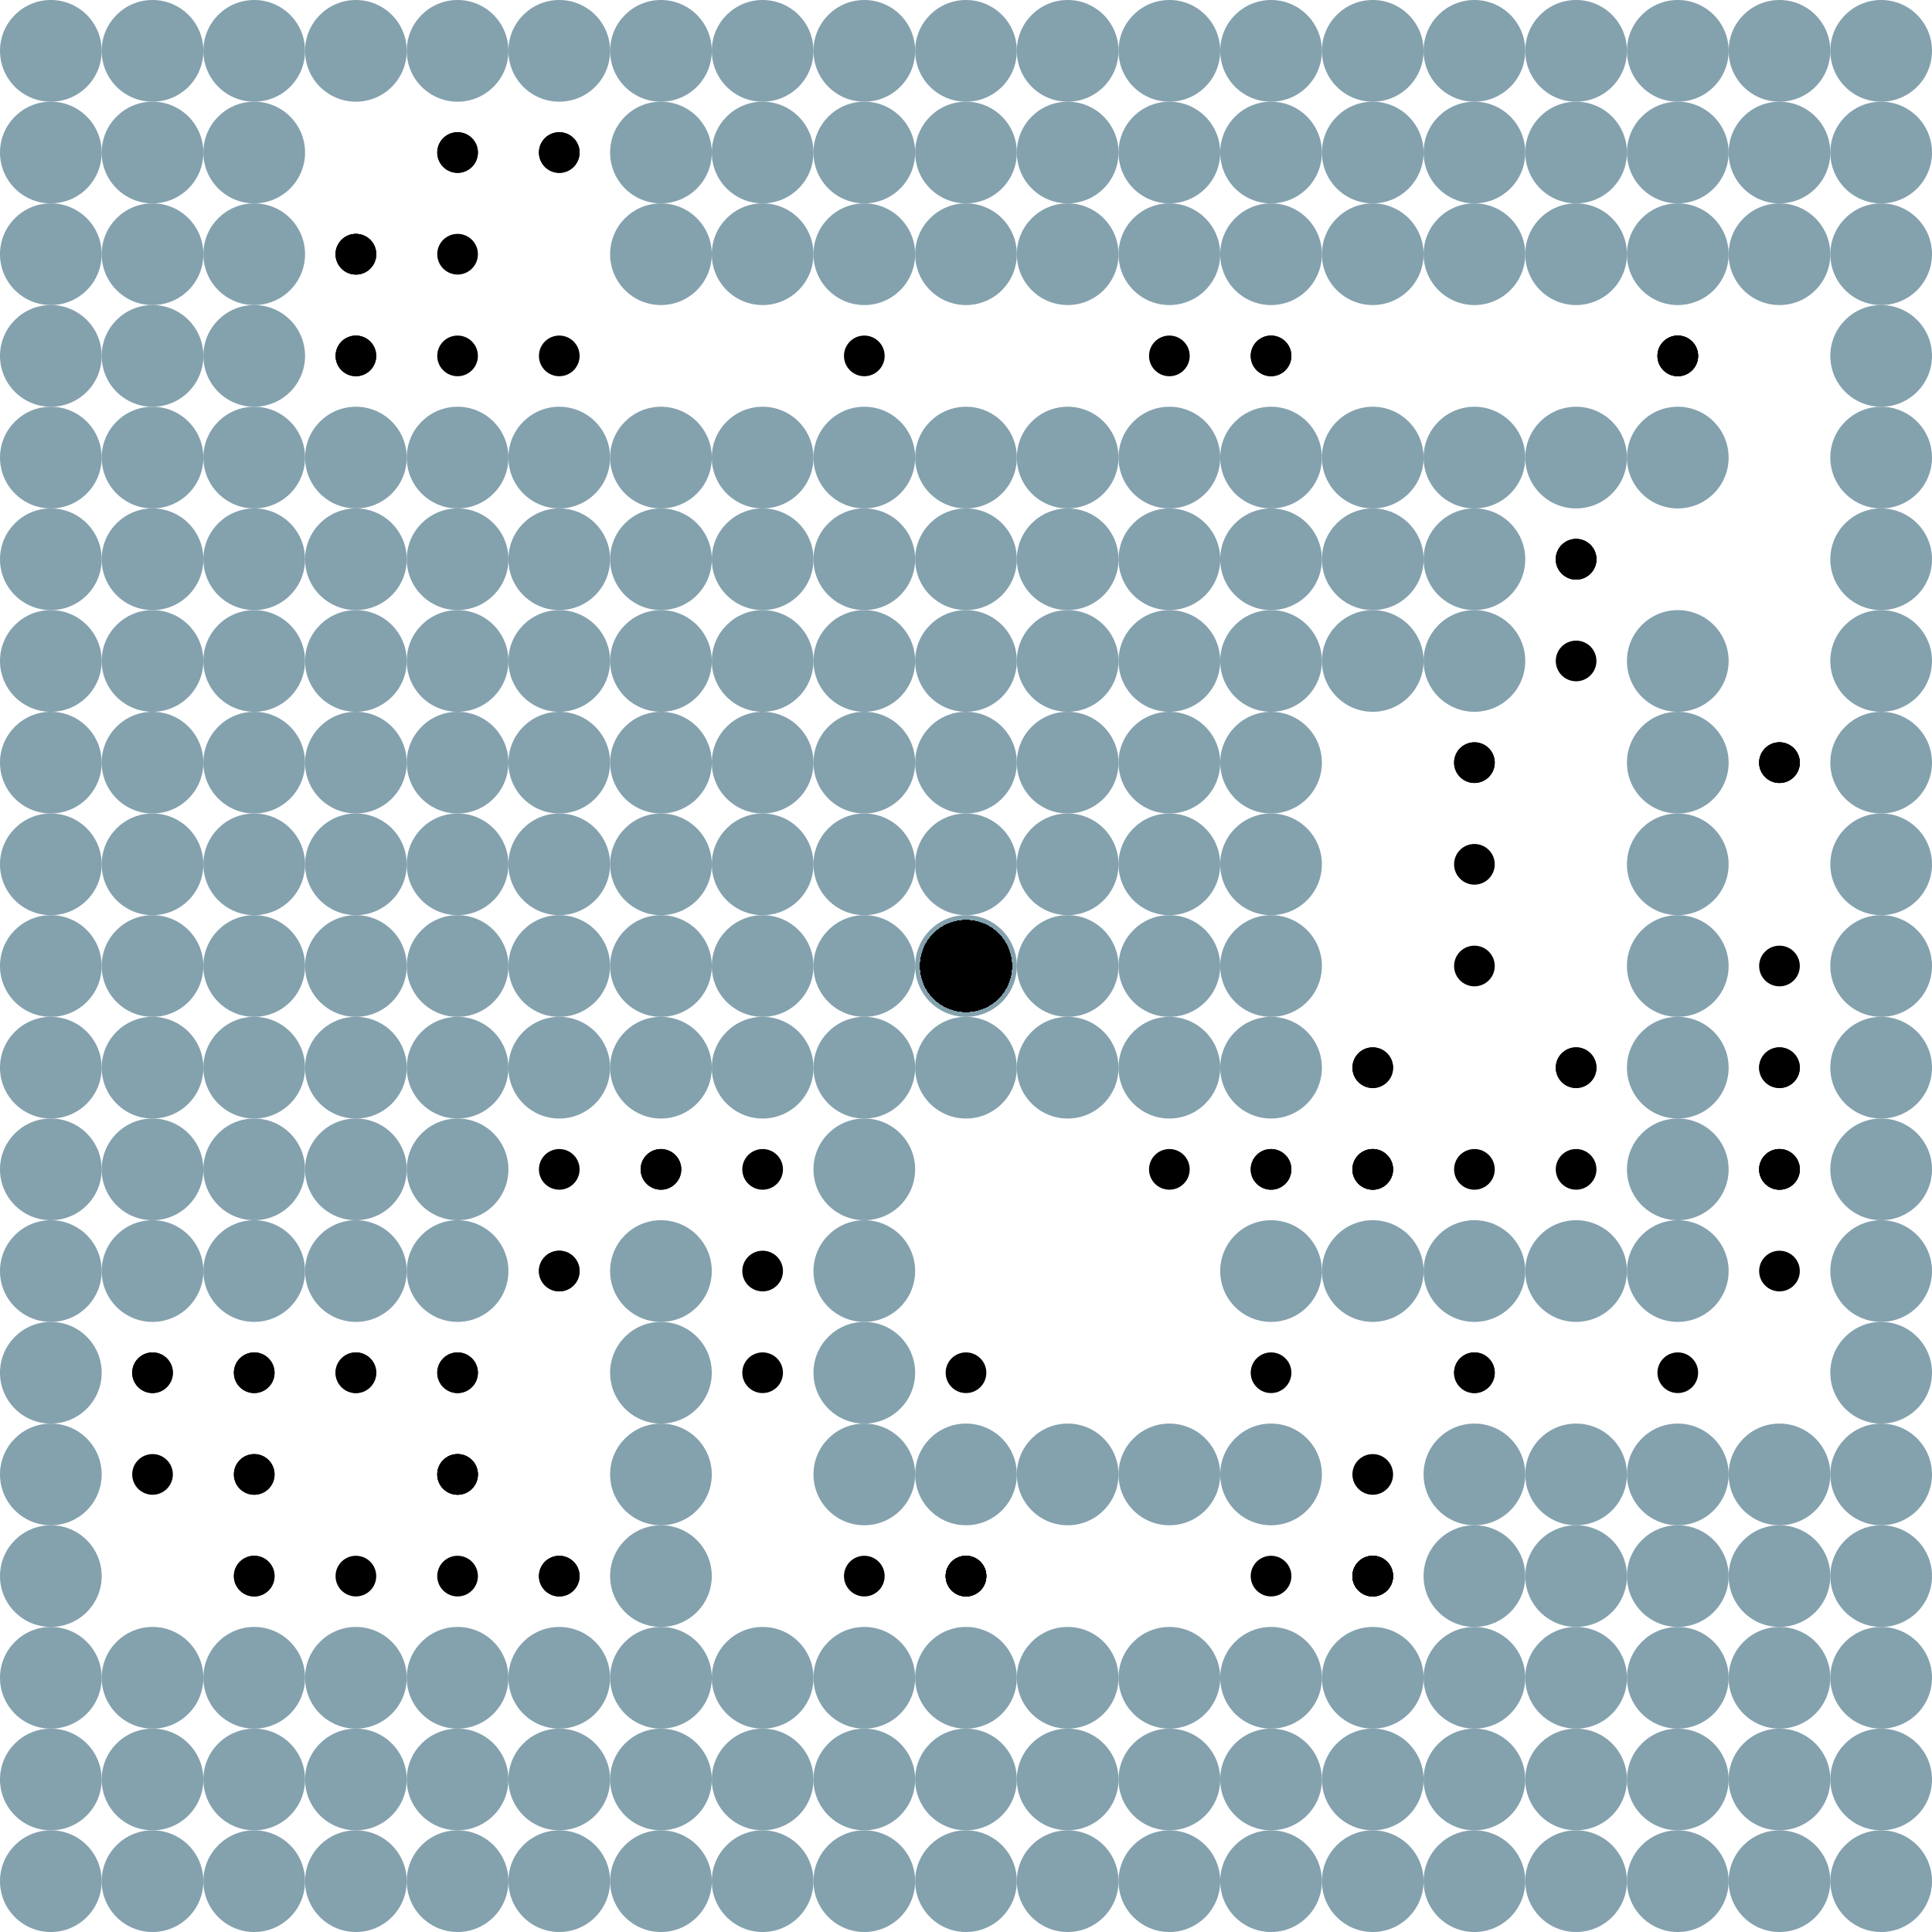 <?xml version="1.0" encoding="UTF-8"?>
<svg xmlns="http://www.w3.org/2000/svg" xmlns:xlink="http://www.w3.org/1999/xlink"
	width="512" height="512" viewBox="-0.95 -0.95 1.9 1.9">


<defs>
<style>
	.landmark {fill: #84A1AE; r: 0.05;}
	.agent {r: 0.045;}
	.goal {stroke: black; stroke-width: 0.004; r: 0.018;}
</style>
</defs>


<circle class="landmark" cx="-0.900" cy="-0.900">  </circle>
<circle class="landmark" cx="-0.800" cy="-0.900">  </circle>
<circle class="landmark" cx="-0.700" cy="-0.900">  </circle>
<circle class="landmark" cx="-0.600" cy="-0.900">  </circle>
<circle class="landmark" cx="-0.500" cy="-0.900">  </circle>
<circle class="landmark" cx="-0.400" cy="-0.900">  </circle>
<circle class="landmark" cx="-0.300" cy="-0.900">  </circle>
<circle class="landmark" cx="-0.200" cy="-0.900">  </circle>
<circle class="landmark" cx="-0.100" cy="-0.900">  </circle>
<circle class="landmark" cx="0.000" cy="-0.900">  </circle>
<circle class="landmark" cx="0.100" cy="-0.900">  </circle>
<circle class="landmark" cx="0.200" cy="-0.900">  </circle>
<circle class="landmark" cx="0.300" cy="-0.900">  </circle>
<circle class="landmark" cx="0.400" cy="-0.900">  </circle>
<circle class="landmark" cx="0.500" cy="-0.900">  </circle>
<circle class="landmark" cx="0.600" cy="-0.900">  </circle>
<circle class="landmark" cx="0.700" cy="-0.900">  </circle>
<circle class="landmark" cx="0.800" cy="-0.900">  </circle>
<circle class="landmark" cx="0.900" cy="-0.900">  </circle>
<circle class="landmark" cx="-0.900" cy="-0.800">  </circle>
<circle class="landmark" cx="-0.800" cy="-0.800">  </circle>
<circle class="landmark" cx="-0.700" cy="-0.800">  </circle>
<circle class="landmark" cx="-0.300" cy="-0.800">  </circle>
<circle class="landmark" cx="-0.200" cy="-0.800">  </circle>
<circle class="landmark" cx="-0.100" cy="-0.800">  </circle>
<circle class="landmark" cx="0.000" cy="-0.800">  </circle>
<circle class="landmark" cx="0.100" cy="-0.800">  </circle>
<circle class="landmark" cx="0.200" cy="-0.800">  </circle>
<circle class="landmark" cx="0.300" cy="-0.800">  </circle>
<circle class="landmark" cx="0.400" cy="-0.800">  </circle>
<circle class="landmark" cx="0.500" cy="-0.800">  </circle>
<circle class="landmark" cx="0.600" cy="-0.800">  </circle>
<circle class="landmark" cx="0.700" cy="-0.800">  </circle>
<circle class="landmark" cx="0.800" cy="-0.800">  </circle>
<circle class="landmark" cx="0.900" cy="-0.800">  </circle>
<circle class="landmark" cx="-0.900" cy="-0.700">  </circle>
<circle class="landmark" cx="-0.800" cy="-0.700">  </circle>
<circle class="landmark" cx="-0.700" cy="-0.700">  </circle>
<circle class="landmark" cx="-0.300" cy="-0.700">  </circle>
<circle class="landmark" cx="-0.200" cy="-0.700">  </circle>
<circle class="landmark" cx="-0.100" cy="-0.700">  </circle>
<circle class="landmark" cx="0.000" cy="-0.700">  </circle>
<circle class="landmark" cx="0.100" cy="-0.700">  </circle>
<circle class="landmark" cx="0.200" cy="-0.700">  </circle>
<circle class="landmark" cx="0.300" cy="-0.700">  </circle>
<circle class="landmark" cx="0.400" cy="-0.700">  </circle>
<circle class="landmark" cx="0.500" cy="-0.700">  </circle>
<circle class="landmark" cx="0.600" cy="-0.700">  </circle>
<circle class="landmark" cx="0.700" cy="-0.700">  </circle>
<circle class="landmark" cx="0.800" cy="-0.700">  </circle>
<circle class="landmark" cx="0.900" cy="-0.700">  </circle>
<circle class="landmark" cx="-0.900" cy="-0.600">  </circle>
<circle class="landmark" cx="-0.800" cy="-0.600">  </circle>
<circle class="landmark" cx="-0.700" cy="-0.600">  </circle>
<circle class="landmark" cx="0.900" cy="-0.600">  </circle>
<circle class="landmark" cx="-0.900" cy="-0.500">  </circle>
<circle class="landmark" cx="-0.800" cy="-0.500">  </circle>
<circle class="landmark" cx="-0.700" cy="-0.500">  </circle>
<circle class="landmark" cx="-0.600" cy="-0.500">  </circle>
<circle class="landmark" cx="-0.500" cy="-0.500">  </circle>
<circle class="landmark" cx="-0.400" cy="-0.500">  </circle>
<circle class="landmark" cx="-0.300" cy="-0.500">  </circle>
<circle class="landmark" cx="-0.200" cy="-0.500">  </circle>
<circle class="landmark" cx="-0.100" cy="-0.500">  </circle>
<circle class="landmark" cx="0.000" cy="-0.500">  </circle>
<circle class="landmark" cx="0.100" cy="-0.500">  </circle>
<circle class="landmark" cx="0.200" cy="-0.500">  </circle>
<circle class="landmark" cx="0.300" cy="-0.500">  </circle>
<circle class="landmark" cx="0.400" cy="-0.500">  </circle>
<circle class="landmark" cx="0.500" cy="-0.500">  </circle>
<circle class="landmark" cx="0.600" cy="-0.500">  </circle>
<circle class="landmark" cx="0.700" cy="-0.500">  </circle>
<circle class="landmark" cx="0.900" cy="-0.500">  </circle>
<circle class="landmark" cx="-0.900" cy="-0.400">  </circle>
<circle class="landmark" cx="-0.800" cy="-0.400">  </circle>
<circle class="landmark" cx="-0.700" cy="-0.400">  </circle>
<circle class="landmark" cx="-0.600" cy="-0.400">  </circle>
<circle class="landmark" cx="-0.500" cy="-0.400">  </circle>
<circle class="landmark" cx="-0.400" cy="-0.400">  </circle>
<circle class="landmark" cx="-0.300" cy="-0.400">  </circle>
<circle class="landmark" cx="-0.200" cy="-0.400">  </circle>
<circle class="landmark" cx="-0.100" cy="-0.400">  </circle>
<circle class="landmark" cx="0.000" cy="-0.400">  </circle>
<circle class="landmark" cx="0.100" cy="-0.400">  </circle>
<circle class="landmark" cx="0.200" cy="-0.400">  </circle>
<circle class="landmark" cx="0.300" cy="-0.400">  </circle>
<circle class="landmark" cx="0.400" cy="-0.400">  </circle>
<circle class="landmark" cx="0.500" cy="-0.400">  </circle>
<circle class="landmark" cx="0.900" cy="-0.400">  </circle>
<circle class="landmark" cx="-0.900" cy="-0.300">  </circle>
<circle class="landmark" cx="-0.800" cy="-0.300">  </circle>
<circle class="landmark" cx="-0.700" cy="-0.300">  </circle>
<circle class="landmark" cx="-0.600" cy="-0.300">  </circle>
<circle class="landmark" cx="-0.500" cy="-0.300">  </circle>
<circle class="landmark" cx="-0.400" cy="-0.300">  </circle>
<circle class="landmark" cx="-0.300" cy="-0.300">  </circle>
<circle class="landmark" cx="-0.200" cy="-0.300">  </circle>
<circle class="landmark" cx="-0.100" cy="-0.300">  </circle>
<circle class="landmark" cx="0.000" cy="-0.300">  </circle>
<circle class="landmark" cx="0.100" cy="-0.300">  </circle>
<circle class="landmark" cx="0.200" cy="-0.300">  </circle>
<circle class="landmark" cx="0.300" cy="-0.300">  </circle>
<circle class="landmark" cx="0.400" cy="-0.300">  </circle>
<circle class="landmark" cx="0.500" cy="-0.300">  </circle>
<circle class="landmark" cx="0.700" cy="-0.300">  </circle>
<circle class="landmark" cx="0.900" cy="-0.300">  </circle>
<circle class="landmark" cx="-0.900" cy="-0.200">  </circle>
<circle class="landmark" cx="-0.800" cy="-0.200">  </circle>
<circle class="landmark" cx="-0.700" cy="-0.200">  </circle>
<circle class="landmark" cx="-0.600" cy="-0.200">  </circle>
<circle class="landmark" cx="-0.500" cy="-0.200">  </circle>
<circle class="landmark" cx="-0.400" cy="-0.200">  </circle>
<circle class="landmark" cx="-0.300" cy="-0.200">  </circle>
<circle class="landmark" cx="-0.200" cy="-0.200">  </circle>
<circle class="landmark" cx="-0.100" cy="-0.200">  </circle>
<circle class="landmark" cx="0.000" cy="-0.200">  </circle>
<circle class="landmark" cx="0.100" cy="-0.200">  </circle>
<circle class="landmark" cx="0.200" cy="-0.200">  </circle>
<circle class="landmark" cx="0.300" cy="-0.200">  </circle>
<circle class="landmark" cx="0.700" cy="-0.200">  </circle>
<circle class="landmark" cx="0.900" cy="-0.200">  </circle>
<circle class="landmark" cx="-0.900" cy="-0.100">  </circle>
<circle class="landmark" cx="-0.800" cy="-0.100">  </circle>
<circle class="landmark" cx="-0.700" cy="-0.100">  </circle>
<circle class="landmark" cx="-0.600" cy="-0.100">  </circle>
<circle class="landmark" cx="-0.500" cy="-0.100">  </circle>
<circle class="landmark" cx="-0.400" cy="-0.100">  </circle>
<circle class="landmark" cx="-0.300" cy="-0.100">  </circle>
<circle class="landmark" cx="-0.200" cy="-0.100">  </circle>
<circle class="landmark" cx="-0.100" cy="-0.100">  </circle>
<circle class="landmark" cx="0.000" cy="-0.100">  </circle>
<circle class="landmark" cx="0.100" cy="-0.100">  </circle>
<circle class="landmark" cx="0.200" cy="-0.100">  </circle>
<circle class="landmark" cx="0.300" cy="-0.100">  </circle>
<circle class="landmark" cx="0.700" cy="-0.100">  </circle>
<circle class="landmark" cx="0.900" cy="-0.100">  </circle>
<circle class="landmark" cx="-0.900" cy="0.000">  </circle>
<circle class="landmark" cx="-0.800" cy="0.000">  </circle>
<circle class="landmark" cx="-0.700" cy="0.000">  </circle>
<circle class="landmark" cx="-0.600" cy="0.000">  </circle>
<circle class="landmark" cx="-0.500" cy="0.000">  </circle>
<circle class="landmark" cx="-0.400" cy="0.000">  </circle>
<circle class="landmark" cx="-0.300" cy="0.000">  </circle>
<circle class="landmark" cx="-0.200" cy="0.000">  </circle>
<circle class="landmark" cx="-0.100" cy="0.000">  </circle>
<circle class="landmark" cx="0.000" cy="0.000">  </circle>
<circle class="landmark" cx="0.100" cy="0.000">  </circle>
<circle class="landmark" cx="0.200" cy="0.000">  </circle>
<circle class="landmark" cx="0.300" cy="0.000">  </circle>
<circle class="landmark" cx="0.700" cy="0.000">  </circle>
<circle class="landmark" cx="0.900" cy="0.000">  </circle>
<circle class="landmark" cx="-0.900" cy="0.100">  </circle>
<circle class="landmark" cx="-0.800" cy="0.100">  </circle>
<circle class="landmark" cx="-0.700" cy="0.100">  </circle>
<circle class="landmark" cx="-0.600" cy="0.100">  </circle>
<circle class="landmark" cx="-0.500" cy="0.100">  </circle>
<circle class="landmark" cx="-0.400" cy="0.100">  </circle>
<circle class="landmark" cx="-0.300" cy="0.100">  </circle>
<circle class="landmark" cx="-0.200" cy="0.100">  </circle>
<circle class="landmark" cx="-0.100" cy="0.100">  </circle>
<circle class="landmark" cx="0.000" cy="0.100">  </circle>
<circle class="landmark" cx="0.100" cy="0.100">  </circle>
<circle class="landmark" cx="0.200" cy="0.100">  </circle>
<circle class="landmark" cx="0.300" cy="0.100">  </circle>
<circle class="landmark" cx="0.700" cy="0.100">  </circle>
<circle class="landmark" cx="0.900" cy="0.100">  </circle>
<circle class="landmark" cx="-0.900" cy="0.200">  </circle>
<circle class="landmark" cx="-0.800" cy="0.200">  </circle>
<circle class="landmark" cx="-0.700" cy="0.200">  </circle>
<circle class="landmark" cx="-0.600" cy="0.200">  </circle>
<circle class="landmark" cx="-0.500" cy="0.200">  </circle>
<circle class="landmark" cx="-0.100" cy="0.200">  </circle>
<circle class="landmark" cx="0.700" cy="0.200">  </circle>
<circle class="landmark" cx="0.900" cy="0.200">  </circle>
<circle class="landmark" cx="-0.900" cy="0.300">  </circle>
<circle class="landmark" cx="-0.800" cy="0.300">  </circle>
<circle class="landmark" cx="-0.700" cy="0.300">  </circle>
<circle class="landmark" cx="-0.600" cy="0.300">  </circle>
<circle class="landmark" cx="-0.500" cy="0.300">  </circle>
<circle class="landmark" cx="-0.300" cy="0.300">  </circle>
<circle class="landmark" cx="-0.100" cy="0.300">  </circle>
<circle class="landmark" cx="0.300" cy="0.300">  </circle>
<circle class="landmark" cx="0.400" cy="0.300">  </circle>
<circle class="landmark" cx="0.500" cy="0.300">  </circle>
<circle class="landmark" cx="0.600" cy="0.300">  </circle>
<circle class="landmark" cx="0.700" cy="0.300">  </circle>
<circle class="landmark" cx="0.900" cy="0.300">  </circle>
<circle class="landmark" cx="-0.900" cy="0.400">  </circle>
<circle class="landmark" cx="-0.300" cy="0.400">  </circle>
<circle class="landmark" cx="-0.100" cy="0.400">  </circle>
<circle class="landmark" cx="0.900" cy="0.400">  </circle>
<circle class="landmark" cx="-0.900" cy="0.500">  </circle>
<circle class="landmark" cx="-0.300" cy="0.500">  </circle>
<circle class="landmark" cx="-0.100" cy="0.500">  </circle>
<circle class="landmark" cx="0.000" cy="0.500">  </circle>
<circle class="landmark" cx="0.100" cy="0.500">  </circle>
<circle class="landmark" cx="0.200" cy="0.500">  </circle>
<circle class="landmark" cx="0.300" cy="0.500">  </circle>
<circle class="landmark" cx="0.500" cy="0.500">  </circle>
<circle class="landmark" cx="0.600" cy="0.500">  </circle>
<circle class="landmark" cx="0.700" cy="0.500">  </circle>
<circle class="landmark" cx="0.800" cy="0.500">  </circle>
<circle class="landmark" cx="0.900" cy="0.500">  </circle>
<circle class="landmark" cx="-0.900" cy="0.600">  </circle>
<circle class="landmark" cx="-0.300" cy="0.600">  </circle>
<circle class="landmark" cx="0.500" cy="0.600">  </circle>
<circle class="landmark" cx="0.600" cy="0.600">  </circle>
<circle class="landmark" cx="0.700" cy="0.600">  </circle>
<circle class="landmark" cx="0.800" cy="0.600">  </circle>
<circle class="landmark" cx="0.900" cy="0.600">  </circle>
<circle class="landmark" cx="-0.900" cy="0.700">  </circle>
<circle class="landmark" cx="-0.800" cy="0.700">  </circle>
<circle class="landmark" cx="-0.700" cy="0.700">  </circle>
<circle class="landmark" cx="-0.600" cy="0.700">  </circle>
<circle class="landmark" cx="-0.500" cy="0.700">  </circle>
<circle class="landmark" cx="-0.400" cy="0.700">  </circle>
<circle class="landmark" cx="-0.300" cy="0.700">  </circle>
<circle class="landmark" cx="-0.200" cy="0.700">  </circle>
<circle class="landmark" cx="-0.100" cy="0.700">  </circle>
<circle class="landmark" cx="0.000" cy="0.700">  </circle>
<circle class="landmark" cx="0.100" cy="0.700">  </circle>
<circle class="landmark" cx="0.200" cy="0.700">  </circle>
<circle class="landmark" cx="0.300" cy="0.700">  </circle>
<circle class="landmark" cx="0.400" cy="0.700">  </circle>
<circle class="landmark" cx="0.500" cy="0.700">  </circle>
<circle class="landmark" cx="0.600" cy="0.700">  </circle>
<circle class="landmark" cx="0.700" cy="0.700">  </circle>
<circle class="landmark" cx="0.800" cy="0.700">  </circle>
<circle class="landmark" cx="0.900" cy="0.700">  </circle>
<circle class="landmark" cx="-0.900" cy="0.800">  </circle>
<circle class="landmark" cx="-0.800" cy="0.800">  </circle>
<circle class="landmark" cx="-0.700" cy="0.800">  </circle>
<circle class="landmark" cx="-0.600" cy="0.800">  </circle>
<circle class="landmark" cx="-0.500" cy="0.800">  </circle>
<circle class="landmark" cx="-0.400" cy="0.800">  </circle>
<circle class="landmark" cx="-0.300" cy="0.800">  </circle>
<circle class="landmark" cx="-0.200" cy="0.800">  </circle>
<circle class="landmark" cx="-0.100" cy="0.800">  </circle>
<circle class="landmark" cx="0.000" cy="0.800">  </circle>
<circle class="landmark" cx="0.100" cy="0.800">  </circle>
<circle class="landmark" cx="0.200" cy="0.800">  </circle>
<circle class="landmark" cx="0.300" cy="0.800">  </circle>
<circle class="landmark" cx="0.400" cy="0.800">  </circle>
<circle class="landmark" cx="0.500" cy="0.800">  </circle>
<circle class="landmark" cx="0.600" cy="0.800">  </circle>
<circle class="landmark" cx="0.700" cy="0.800">  </circle>
<circle class="landmark" cx="0.800" cy="0.800">  </circle>
<circle class="landmark" cx="0.900" cy="0.800">  </circle>
<circle class="landmark" cx="-0.900" cy="0.900">  </circle>
<circle class="landmark" cx="-0.800" cy="0.900">  </circle>
<circle class="landmark" cx="-0.700" cy="0.900">  </circle>
<circle class="landmark" cx="-0.600" cy="0.900">  </circle>
<circle class="landmark" cx="-0.500" cy="0.900">  </circle>
<circle class="landmark" cx="-0.400" cy="0.900">  </circle>
<circle class="landmark" cx="-0.300" cy="0.900">  </circle>
<circle class="landmark" cx="-0.200" cy="0.900">  </circle>
<circle class="landmark" cx="-0.100" cy="0.900">  </circle>
<circle class="landmark" cx="0.000" cy="0.900">  </circle>
<circle class="landmark" cx="0.100" cy="0.900">  </circle>
<circle class="landmark" cx="0.200" cy="0.900">  </circle>
<circle class="landmark" cx="0.300" cy="0.900">  </circle>
<circle class="landmark" cx="0.400" cy="0.900">  </circle>
<circle class="landmark" cx="0.500" cy="0.900">  </circle>
<circle class="landmark" cx="0.600" cy="0.900">  </circle>
<circle class="landmark" cx="0.700" cy="0.900">  </circle>
<circle class="landmark" cx="0.800" cy="0.900">  </circle>
<circle class="landmark" cx="0.900" cy="0.900">  </circle>


<circle class="goal" cx="-0.300" cy="0.200" fill="hsl(0, 100%, 50%)">  </circle>
<circle class="goal" cx="0.000" cy="0.600" fill="hsl(20, 100%, 50%)">  </circle>
<circle class="goal" cx="0.800" cy="-0.200" fill="hsl(40, 100%, 50%)">  </circle>
<circle class="goal" cx="0.300" cy="-0.600" fill="hsl(60, 100%, 50%)">  </circle>
<circle class="goal" cx="0.000" cy="0.600" fill="hsl(80, 100%, 50%)">  </circle>
<circle class="goal" cx="0.400" cy="0.600" fill="hsl(100, 100%, 50%)">  </circle>
<circle class="goal" cx="-0.500" cy="-0.800" fill="hsl(120, 100%, 50%)">  </circle>
<circle class="goal" cx="-0.600" cy="-0.600" fill="hsl(140, 100%, 50%)">  </circle>
<circle class="goal" cx="0.600" cy="-0.300" fill="hsl(160, 100%, 50%)">  </circle>
<circle class="goal" cx="0.000" cy="0.600" fill="hsl(180, 100%, 50%)">  </circle>
<circle class="goal" cx="0.400" cy="0.600" fill="hsl(200, 100%, 50%)">  </circle>
<circle class="goal" cx="0.600" cy="0.100" fill="hsl(220, 100%, 50%)">  </circle>
<circle class="goal" cx="-0.500" cy="-0.700" fill="hsl(240, 100%, 50%)">  </circle>
<circle class="goal" cx="0.500" cy="-0.200" fill="hsl(260, 100%, 50%)">  </circle>
<circle class="goal" cx="-0.400" cy="-0.800" fill="hsl(280, 100%, 50%)">  </circle>
<circle class="goal" cx="0.800" cy="0.200" fill="hsl(300, 100%, 50%)">  </circle>
<circle class="goal" cx="0.300" cy="0.400" fill="hsl(320, 100%, 50%)">  </circle>
<circle class="goal" cx="0.500" cy="0.400" fill="hsl(340, 100%, 50%)">  </circle>
<circle class="goal" cx="0.700" cy="0.400" fill="hsl(0, 100%, 50%)">  </circle>
<circle class="goal" cx="0.400" cy="0.100" fill="hsl(20, 100%, 50%)">  </circle>
<circle class="goal" cx="-0.600" cy="0.400" fill="hsl(40, 100%, 50%)">  </circle>
<circle class="goal" cx="-0.600" cy="0.600" fill="hsl(60, 100%, 50%)">  </circle>
<circle class="goal" cx="-0.700" cy="0.400" fill="hsl(80, 100%, 50%)">  </circle>
<circle class="goal" cx="0.700" cy="-0.600" fill="hsl(100, 100%, 50%)">  </circle>
<circle class="goal" cx="-0.400" cy="0.600" fill="hsl(120, 100%, 50%)">  </circle>
<circle class="goal" cx="0.800" cy="0.200" fill="hsl(140, 100%, 50%)">  </circle>
<circle class="goal" cx="0.200" cy="0.200" fill="hsl(160, 100%, 50%)">  </circle>
<circle class="goal" cx="0.300" cy="0.200" fill="hsl(180, 100%, 50%)">  </circle>
<circle class="goal" cx="0.500" cy="0.400" fill="hsl(200, 100%, 50%)">  </circle>
<circle class="goal" cx="0.600" cy="0.200" fill="hsl(220, 100%, 50%)">  </circle>
<circle class="goal" cx="0.800" cy="-0.200" fill="hsl(240, 100%, 50%)">  </circle>
<circle class="goal" cx="-0.500" cy="0.600" fill="hsl(260, 100%, 50%)">  </circle>
<circle class="goal" cx="0.600" cy="-0.400" fill="hsl(280, 100%, 50%)">  </circle>
<circle class="goal" cx="-0.600" cy="-0.600" fill="hsl(300, 100%, 50%)">  </circle>
<circle class="goal" cx="0.400" cy="0.600" fill="hsl(320, 100%, 50%)">  </circle>
<circle class="goal" cx="-0.700" cy="0.500" fill="hsl(340, 100%, 50%)">  </circle>
<circle class="goal" cx="-0.200" cy="0.300" fill="hsl(0, 100%, 50%)">  </circle>
<circle class="goal" cx="-0.500" cy="0.500" fill="hsl(20, 100%, 50%)">  </circle>
<circle class="goal" cx="-0.600" cy="-0.700" fill="hsl(40, 100%, 50%)">  </circle>
<circle class="goal" cx="0.500" cy="0.000" fill="hsl(60, 100%, 50%)">  </circle>
<circle class="goal" cx="0.600" cy="-0.400" fill="hsl(80, 100%, 50%)">  </circle>
<circle class="goal" cx="-0.600" cy="-0.700" fill="hsl(100, 100%, 50%)">  </circle>
<circle class="goal" cx="-0.400" cy="-0.600" fill="hsl(120, 100%, 50%)">  </circle>
<circle class="goal" cx="0.700" cy="-0.600" fill="hsl(140, 100%, 50%)">  </circle>
<circle class="goal" cx="0.000" cy="0.600" fill="hsl(160, 100%, 50%)">  </circle>
<circle class="goal" cx="-0.500" cy="-0.800" fill="hsl(180, 100%, 50%)">  </circle>
<circle class="goal" cx="-0.400" cy="0.300" fill="hsl(200, 100%, 50%)">  </circle>
<circle class="goal" cx="0.500" cy="0.200" fill="hsl(220, 100%, 50%)">  </circle>
<circle class="goal" cx="-0.400" cy="0.300" fill="hsl(240, 100%, 50%)">  </circle>
<circle class="goal" cx="0.300" cy="0.200" fill="hsl(260, 100%, 50%)">  </circle>
<circle class="goal" cx="-0.700" cy="0.600" fill="hsl(280, 100%, 50%)">  </circle>
<circle class="goal" cx="0.500" cy="-0.200" fill="hsl(300, 100%, 50%)">  </circle>
<circle class="goal" cx="-0.700" cy="0.600" fill="hsl(320, 100%, 50%)">  </circle>
<circle class="goal" cx="0.400" cy="0.600" fill="hsl(340, 100%, 50%)">  </circle>
<circle class="goal" cx="0.800" cy="0.200" fill="hsl(0, 100%, 50%)">  </circle>
<circle class="goal" cx="-0.500" cy="0.400" fill="hsl(20, 100%, 50%)">  </circle>
<circle class="goal" cx="0.400" cy="0.500" fill="hsl(40, 100%, 50%)">  </circle>
<circle class="goal" cx="-0.400" cy="0.600" fill="hsl(60, 100%, 50%)">  </circle>
<circle class="goal" cx="0.600" cy="0.100" fill="hsl(80, 100%, 50%)">  </circle>
<circle class="goal" cx="0.600" cy="-0.400" fill="hsl(100, 100%, 50%)">  </circle>
<circle class="goal" cx="0.800" cy="-0.200" fill="hsl(120, 100%, 50%)">  </circle>
<circle class="goal" cx="-0.500" cy="-0.600" fill="hsl(140, 100%, 50%)">  </circle>
<circle class="goal" cx="0.800" cy="0.300" fill="hsl(160, 100%, 50%)">  </circle>
<circle class="goal" cx="-0.500" cy="0.400" fill="hsl(180, 100%, 50%)">  </circle>
<circle class="goal" cx="0.400" cy="0.200" fill="hsl(200, 100%, 50%)">  </circle>
<circle class="goal" cx="-0.800" cy="0.400" fill="hsl(220, 100%, 50%)">  </circle>
<circle class="goal" cx="-0.200" cy="0.200" fill="hsl(240, 100%, 50%)">  </circle>
<circle class="goal" cx="-0.400" cy="-0.800" fill="hsl(260, 100%, 50%)">  </circle>
<circle class="goal" cx="-0.800" cy="0.500" fill="hsl(280, 100%, 50%)">  </circle>
<circle class="goal" cx="-0.100" cy="0.600" fill="hsl(300, 100%, 50%)">  </circle>
<circle class="goal" cx="-0.500" cy="0.500" fill="hsl(320, 100%, 50%)">  </circle>
<circle class="goal" cx="0.400" cy="0.200" fill="hsl(340, 100%, 50%)">  </circle>
<circle class="goal" cx="-0.100" cy="-0.600" fill="hsl(0, 100%, 50%)">  </circle>
<circle class="goal" cx="-0.300" cy="0.200" fill="hsl(20, 100%, 50%)">  </circle>
<circle class="goal" cx="-0.400" cy="0.200" fill="hsl(40, 100%, 50%)">  </circle>
<circle class="goal" cx="0.500" cy="-0.100" fill="hsl(60, 100%, 50%)">  </circle>
<circle class="goal" cx="0.200" cy="-0.600" fill="hsl(80, 100%, 50%)">  </circle>
<circle class="goal" cx="-0.200" cy="0.400" fill="hsl(100, 100%, 50%)">  </circle>
<circle class="goal" cx="0.400" cy="0.100" fill="hsl(120, 100%, 50%)">  </circle>
<circle class="goal" cx="0.800" cy="0.100" fill="hsl(140, 100%, 50%)">  </circle>
<circle class="goal" cx="0.000" cy="0.400" fill="hsl(160, 100%, 50%)">  </circle>
<circle class="goal" cx="0.700" cy="-0.600" fill="hsl(180, 100%, 50%)">  </circle>
<circle class="goal" cx="-0.800" cy="0.400" fill="hsl(200, 100%, 50%)">  </circle>
<circle class="goal" cx="0.800" cy="0.100" fill="hsl(220, 100%, 50%)">  </circle>
<circle class="goal" cx="-0.500" cy="0.500" fill="hsl(240, 100%, 50%)">  </circle>
<circle class="goal" cx="0.400" cy="0.200" fill="hsl(260, 100%, 50%)">  </circle>
<circle class="goal" cx="-0.700" cy="0.500" fill="hsl(280, 100%, 50%)">  </circle>
<circle class="goal" cx="-0.600" cy="0.400" fill="hsl(300, 100%, 50%)">  </circle>
<circle class="goal" cx="0.800" cy="0.000" fill="hsl(320, 100%, 50%)">  </circle>
<circle class="goal" cx="0.300" cy="0.600" fill="hsl(340, 100%, 50%)">  </circle>
<circle class="goal" cx="0.300" cy="-0.600" fill="hsl(0, 100%, 50%)">  </circle>
<circle class="goal" cx="-0.700" cy="0.400" fill="hsl(20, 100%, 50%)">  </circle>
<circle class="goal" cx="-0.600" cy="-0.700" fill="hsl(40, 100%, 50%)">  </circle>


<circle class="agent" fill="hsl(0, 70%, 50%)">
<animate attributeName="cx" dur="0.02s"
	keyTimes="0.0;1.0" repeatCount="indefinite"
	values="-0.200;-0.200"/>
<animate attributeName="cy" dur="0.02s"
	keyTimes="0.0;1.0" repeatCount="indefinite"
	values="-0.600;-0.600"/>
</circle>


<circle class="agent" fill="hsl(20, 70%, 50%)">
<animate attributeName="cx" dur="0.02s"
	keyTimes="0.0;1.0" repeatCount="indefinite"
	values="-0.400;-0.400"/>
<animate attributeName="cy" dur="0.02s"
	keyTimes="0.0;1.0" repeatCount="indefinite"
	values="-0.700;-0.700"/>
</circle>


<circle class="agent" fill="hsl(40, 70%, 50%)">
<animate attributeName="cx" dur="0.02s"
	keyTimes="0.0;1.0" repeatCount="indefinite"
	values="0.400;0.400"/>
<animate attributeName="cy" dur="0.02s"
	keyTimes="0.0;1.0" repeatCount="indefinite"
	values="0.200;0.200"/>
</circle>


<circle class="agent" fill="hsl(60, 70%, 50%)">
<animate attributeName="cx" dur="0.02s"
	keyTimes="0.0;1.0" repeatCount="indefinite"
	values="-0.700;-0.700"/>
<animate attributeName="cy" dur="0.02s"
	keyTimes="0.0;1.0" repeatCount="indefinite"
	values="0.400;0.400"/>
</circle>


<circle class="agent" fill="hsl(80, 70%, 50%)">
<animate attributeName="cx" dur="0.02s"
	keyTimes="0.0;1.0" repeatCount="indefinite"
	values="-0.500;-0.500"/>
<animate attributeName="cy" dur="0.02s"
	keyTimes="0.0;1.0" repeatCount="indefinite"
	values="0.500;0.500"/>
</circle>


<circle class="agent" fill="hsl(100, 70%, 50%)">
<animate attributeName="cx" dur="0.02s"
	keyTimes="0.0;1.0" repeatCount="indefinite"
	values="-0.400;-0.400"/>
<animate attributeName="cy" dur="0.02s"
	keyTimes="0.0;1.0" repeatCount="indefinite"
	values="-0.800;-0.800"/>
</circle>


<circle class="agent" fill="hsl(120, 70%, 50%)">
<animate attributeName="cx" dur="0.02s"
	keyTimes="0.0;1.0" repeatCount="indefinite"
	values="0.200;0.200"/>
<animate attributeName="cy" dur="0.02s"
	keyTimes="0.0;1.0" repeatCount="indefinite"
	values="0.200;0.200"/>
</circle>


<circle class="agent" fill="hsl(140, 70%, 50%)">
<animate attributeName="cx" dur="0.02s"
	keyTimes="0.0;1.0" repeatCount="indefinite"
	values="0.800;0.800"/>
<animate attributeName="cy" dur="0.02s"
	keyTimes="0.0;1.0" repeatCount="indefinite"
	values="-0.100;-0.100"/>
</circle>


<circle class="agent" fill="hsl(160, 70%, 50%)">
<animate attributeName="cx" dur="0.02s"
	keyTimes="0.0;1.0" repeatCount="indefinite"
	values="0.100;0.100"/>
<animate attributeName="cy" dur="0.02s"
	keyTimes="0.0;1.0" repeatCount="indefinite"
	values="-0.600;-0.600"/>
</circle>


<circle class="agent" fill="hsl(180, 70%, 50%)">
<animate attributeName="cx" dur="0.02s"
	keyTimes="0.0;1.0" repeatCount="indefinite"
	values="-0.400;-0.400"/>
<animate attributeName="cy" dur="0.02s"
	keyTimes="0.0;1.0" repeatCount="indefinite"
	values="0.500;0.500"/>
</circle>


<circle class="agent" fill="hsl(200, 70%, 50%)">
<animate attributeName="cx" dur="0.02s"
	keyTimes="0.0;1.0" repeatCount="indefinite"
	values="0.400;0.400"/>
<animate attributeName="cy" dur="0.02s"
	keyTimes="0.0;1.0" repeatCount="indefinite"
	values="0.000;0.000"/>
</circle>


<circle class="agent" fill="hsl(220, 70%, 50%)">
<animate attributeName="cx" dur="0.02s"
	keyTimes="0.0;1.0" repeatCount="indefinite"
	values="0.600;0.600"/>
<animate attributeName="cy" dur="0.02s"
	keyTimes="0.0;1.0" repeatCount="indefinite"
	values="-0.200;-0.200"/>
</circle>


<circle class="agent" fill="hsl(240, 70%, 50%)">
<animate attributeName="cx" dur="0.02s"
	keyTimes="0.0;1.0" repeatCount="indefinite"
	values="0.200;0.200"/>
<animate attributeName="cy" dur="0.02s"
	keyTimes="0.0;1.0" repeatCount="indefinite"
	values="0.300;0.300"/>
</circle>


<circle class="agent" fill="hsl(260, 70%, 50%)">
<animate attributeName="cx" dur="0.02s"
	keyTimes="0.0;1.0" repeatCount="indefinite"
	values="0.700;0.700"/>
<animate attributeName="cy" dur="0.02s"
	keyTimes="0.0;1.0" repeatCount="indefinite"
	values="-0.600;-0.600"/>
</circle>


<circle class="agent" fill="hsl(280, 70%, 50%)">
<animate attributeName="cx" dur="0.02s"
	keyTimes="0.0;1.0" repeatCount="indefinite"
	values="0.800;0.800"/>
<animate attributeName="cy" dur="0.02s"
	keyTimes="0.0;1.0" repeatCount="indefinite"
	values="-0.200;-0.200"/>
</circle>


<circle class="agent" fill="hsl(300, 70%, 50%)">
<animate attributeName="cx" dur="0.02s"
	keyTimes="0.0;1.0" repeatCount="indefinite"
	values="0.600;0.600"/>
<animate attributeName="cy" dur="0.02s"
	keyTimes="0.0;1.0" repeatCount="indefinite"
	values="-0.400;-0.400"/>
</circle>


<circle class="agent" fill="hsl(320, 70%, 50%)">
<animate attributeName="cx" dur="0.02s"
	keyTimes="0.0;1.0" repeatCount="indefinite"
	values="0.200;0.200"/>
<animate attributeName="cy" dur="0.02s"
	keyTimes="0.0;1.0" repeatCount="indefinite"
	values="0.600;0.600"/>
</circle>


<circle class="agent" fill="hsl(340, 70%, 50%)">
<animate attributeName="cx" dur="0.02s"
	keyTimes="0.0;1.0" repeatCount="indefinite"
	values="0.400;0.400"/>
<animate attributeName="cy" dur="0.02s"
	keyTimes="0.0;1.0" repeatCount="indefinite"
	values="-0.100;-0.100"/>
</circle>


<circle class="agent" fill="hsl(0, 70%, 50%)">
<animate attributeName="cx" dur="0.02s"
	keyTimes="0.0;1.0" repeatCount="indefinite"
	values="-0.600;-0.600"/>
<animate attributeName="cy" dur="0.02s"
	keyTimes="0.0;1.0" repeatCount="indefinite"
	values="0.400;0.400"/>
</circle>


<circle class="agent" fill="hsl(20, 70%, 50%)">
<animate attributeName="cx" dur="0.02s"
	keyTimes="0.0;1.0" repeatCount="indefinite"
	values="-0.400;-0.400"/>
<animate attributeName="cy" dur="0.02s"
	keyTimes="0.0;1.0" repeatCount="indefinite"
	values="0.400;0.400"/>
</circle>


<circle class="agent" fill="hsl(40, 70%, 50%)">
<animate attributeName="cx" dur="0.02s"
	keyTimes="0.0;1.0" repeatCount="indefinite"
	values="0.500;0.500"/>
<animate attributeName="cy" dur="0.02s"
	keyTimes="0.0;1.0" repeatCount="indefinite"
	values="-0.600;-0.600"/>
</circle>


<circle class="agent" fill="hsl(60, 70%, 50%)">
<animate attributeName="cx" dur="0.02s"
	keyTimes="0.0;1.0" repeatCount="indefinite"
	values="0.500;0.500"/>
<animate attributeName="cy" dur="0.02s"
	keyTimes="0.0;1.0" repeatCount="indefinite"
	values="0.400;0.400"/>
</circle>


<circle class="agent" fill="hsl(80, 70%, 50%)">
<animate attributeName="cx" dur="0.02s"
	keyTimes="0.0;1.0" repeatCount="indefinite"
	values="0.600;0.600"/>
<animate attributeName="cy" dur="0.02s"
	keyTimes="0.0;1.0" repeatCount="indefinite"
	values="0.200;0.200"/>
</circle>


<circle class="agent" fill="hsl(100, 70%, 50%)">
<animate attributeName="cx" dur="0.02s"
	keyTimes="0.0;1.0" repeatCount="indefinite"
	values="0.600;0.600"/>
<animate attributeName="cy" dur="0.02s"
	keyTimes="0.0;1.0" repeatCount="indefinite"
	values="-0.600;-0.600"/>
</circle>


<circle class="agent" fill="hsl(120, 70%, 50%)">
<animate attributeName="cx" dur="0.02s"
	keyTimes="0.0;1.0" repeatCount="indefinite"
	values="-0.600;-0.600"/>
<animate attributeName="cy" dur="0.02s"
	keyTimes="0.0;1.0" repeatCount="indefinite"
	values="-0.800;-0.800"/>
</circle>


<circle class="agent" fill="hsl(140, 70%, 50%)">
<animate attributeName="cx" dur="0.02s"
	keyTimes="0.0;1.0" repeatCount="indefinite"
	values="0.500;0.500"/>
<animate attributeName="cy" dur="0.02s"
	keyTimes="0.0;1.0" repeatCount="indefinite"
	values="0.000;0.000"/>
</circle>


<circle class="agent" fill="hsl(160, 70%, 50%)">
<animate attributeName="cx" dur="0.02s"
	keyTimes="0.0;1.0" repeatCount="indefinite"
	values="0.500;0.500"/>
<animate attributeName="cy" dur="0.02s"
	keyTimes="0.0;1.0" repeatCount="indefinite"
	values="-0.100;-0.100"/>
</circle>


<circle class="agent" fill="hsl(180, 70%, 50%)">
<animate attributeName="cx" dur="0.02s"
	keyTimes="0.0;1.0" repeatCount="indefinite"
	values="0.000;0.000"/>
<animate attributeName="cy" dur="0.02s"
	keyTimes="0.0;1.0" repeatCount="indefinite"
	values="0.200;0.200"/>
</circle>


<circle class="agent" fill="hsl(200, 70%, 50%)">
<animate attributeName="cx" dur="0.02s"
	keyTimes="0.0;1.0" repeatCount="indefinite"
	values="-0.400;-0.400"/>
<animate attributeName="cy" dur="0.02s"
	keyTimes="0.0;1.0" repeatCount="indefinite"
	values="0.600;0.600"/>
</circle>


<circle class="agent" fill="hsl(220, 70%, 50%)">
<animate attributeName="cx" dur="0.02s"
	keyTimes="0.0;1.0" repeatCount="indefinite"
	values="-0.400;-0.400"/>
<animate attributeName="cy" dur="0.02s"
	keyTimes="0.0;1.0" repeatCount="indefinite"
	values="0.300;0.300"/>
</circle>


<circle class="agent" fill="hsl(240, 70%, 50%)">
<animate attributeName="cx" dur="0.02s"
	keyTimes="0.0;1.0" repeatCount="indefinite"
	values="-0.600;-0.600"/>
<animate attributeName="cy" dur="0.02s"
	keyTimes="0.0;1.0" repeatCount="indefinite"
	values="0.600;0.600"/>
</circle>


<circle class="agent" fill="hsl(260, 70%, 50%)">
<animate attributeName="cx" dur="0.02s"
	keyTimes="0.0;1.0" repeatCount="indefinite"
	values="0.600;0.600"/>
<animate attributeName="cy" dur="0.02s"
	keyTimes="0.0;1.0" repeatCount="indefinite"
	values="0.100;0.100"/>
</circle>


<circle class="agent" fill="hsl(280, 70%, 50%)">
<animate attributeName="cx" dur="0.02s"
	keyTimes="0.0;1.0" repeatCount="indefinite"
	values="-0.400;-0.400"/>
<animate attributeName="cy" dur="0.02s"
	keyTimes="0.0;1.0" repeatCount="indefinite"
	values="0.200;0.200"/>
</circle>


<circle class="agent" fill="hsl(300, 70%, 50%)">
<animate attributeName="cx" dur="0.02s"
	keyTimes="0.0;1.0" repeatCount="indefinite"
	values="0.100;0.100"/>
<animate attributeName="cy" dur="0.02s"
	keyTimes="0.0;1.0" repeatCount="indefinite"
	values="0.600;0.600"/>
</circle>


<circle class="agent" fill="hsl(320, 70%, 50%)">
<animate attributeName="cx" dur="0.02s"
	keyTimes="0.0;1.0" repeatCount="indefinite"
	values="0.000;0.000"/>
<animate attributeName="cy" dur="0.02s"
	keyTimes="0.0;1.0" repeatCount="indefinite"
	values="0.600;0.600"/>
</circle>


<circle class="agent" fill="hsl(340, 70%, 50%)">
<animate attributeName="cx" dur="0.02s"
	keyTimes="0.0;1.0" repeatCount="indefinite"
	values="0.300;0.300"/>
<animate attributeName="cy" dur="0.02s"
	keyTimes="0.0;1.0" repeatCount="indefinite"
	values="0.200;0.200"/>
</circle>


<circle class="agent" fill="hsl(0, 70%, 50%)">
<animate attributeName="cx" dur="0.02s"
	keyTimes="0.0;1.0" repeatCount="indefinite"
	values="0.000;0.000"/>
<animate attributeName="cy" dur="0.02s"
	keyTimes="0.0;1.0" repeatCount="indefinite"
	values="-0.600;-0.600"/>
</circle>


<circle class="agent" fill="hsl(20, 70%, 50%)">
<animate attributeName="cx" dur="0.02s"
	keyTimes="0.0;1.0" repeatCount="indefinite"
	values="0.800;0.800"/>
<animate attributeName="cy" dur="0.02s"
	keyTimes="0.0;1.0" repeatCount="indefinite"
	values="-0.400;-0.400"/>
</circle>


<circle class="agent" fill="hsl(40, 70%, 50%)">
<animate attributeName="cx" dur="0.02s"
	keyTimes="0.0;1.0" repeatCount="indefinite"
	values="0.100;0.100"/>
<animate attributeName="cy" dur="0.02s"
	keyTimes="0.0;1.0" repeatCount="indefinite"
	values="0.300;0.300"/>
</circle>


<circle class="agent" fill="hsl(60, 70%, 50%)">
<animate attributeName="cx" dur="0.02s"
	keyTimes="0.0;1.0" repeatCount="indefinite"
	values="-0.800;-0.800"/>
<animate attributeName="cy" dur="0.02s"
	keyTimes="0.0;1.0" repeatCount="indefinite"
	values="0.400;0.400"/>
</circle>


<circle class="agent" fill="hsl(80, 70%, 50%)">
<animate attributeName="cx" dur="0.02s"
	keyTimes="0.0;1.0" repeatCount="indefinite"
	values="-0.600;-0.600"/>
<animate attributeName="cy" dur="0.02s"
	keyTimes="0.0;1.0" repeatCount="indefinite"
	values="0.500;0.500"/>
</circle>


<circle class="agent" fill="hsl(100, 70%, 50%)">
<animate attributeName="cx" dur="0.02s"
	keyTimes="0.0;1.0" repeatCount="indefinite"
	values="-0.500;-0.500"/>
<animate attributeName="cy" dur="0.02s"
	keyTimes="0.0;1.0" repeatCount="indefinite"
	values="0.400;0.400"/>
</circle>


<circle class="agent" fill="hsl(120, 70%, 50%)">
<animate attributeName="cx" dur="0.02s"
	keyTimes="0.0;1.0" repeatCount="indefinite"
	values="0.600;0.600"/>
<animate attributeName="cy" dur="0.02s"
	keyTimes="0.0;1.0" repeatCount="indefinite"
	values="0.000;0.000"/>
</circle>


<circle class="agent" fill="hsl(140, 70%, 50%)">
<animate attributeName="cx" dur="0.02s"
	keyTimes="0.0;1.0" repeatCount="indefinite"
	values="0.100;0.100"/>
<animate attributeName="cy" dur="0.02s"
	keyTimes="0.0;1.0" repeatCount="indefinite"
	values="0.200;0.200"/>
</circle>


<circle class="agent" fill="hsl(160, 70%, 50%)">
<animate attributeName="cx" dur="0.02s"
	keyTimes="0.0;1.0" repeatCount="indefinite"
	values="0.400;0.400"/>
<animate attributeName="cy" dur="0.02s"
	keyTimes="0.0;1.0" repeatCount="indefinite"
	values="0.400;0.400"/>
</circle>


<circle class="agent" fill="hsl(180, 70%, 50%)">
<animate attributeName="cx" dur="0.02s"
	keyTimes="0.0;1.0" repeatCount="indefinite"
	values="0.300;0.300"/>
<animate attributeName="cy" dur="0.02s"
	keyTimes="0.0;1.0" repeatCount="indefinite"
	values="-0.600;-0.600"/>
</circle>


<circle class="agent" fill="hsl(200, 70%, 50%)">
<animate attributeName="cx" dur="0.02s"
	keyTimes="0.0;1.0" repeatCount="indefinite"
	values="0.800;0.800"/>
<animate attributeName="cy" dur="0.02s"
	keyTimes="0.0;1.0" repeatCount="indefinite"
	values="0.200;0.200"/>
</circle>


<circle class="agent" fill="hsl(220, 70%, 50%)">
<animate attributeName="cx" dur="0.02s"
	keyTimes="0.0;1.0" repeatCount="indefinite"
	values="-0.500;-0.500"/>
<animate attributeName="cy" dur="0.02s"
	keyTimes="0.0;1.0" repeatCount="indefinite"
	values="-0.700;-0.700"/>
</circle>


<circle class="agent" fill="hsl(240, 70%, 50%)">
<animate attributeName="cx" dur="0.02s"
	keyTimes="0.0;1.0" repeatCount="indefinite"
	values="0.400;0.400"/>
<animate attributeName="cy" dur="0.02s"
	keyTimes="0.0;1.0" repeatCount="indefinite"
	values="0.600;0.600"/>
</circle>


<circle class="agent" fill="hsl(260, 70%, 50%)">
<animate attributeName="cx" dur="0.02s"
	keyTimes="0.0;1.0" repeatCount="indefinite"
	values="0.600;0.600"/>
<animate attributeName="cy" dur="0.02s"
	keyTimes="0.0;1.0" repeatCount="indefinite"
	values="-0.300;-0.300"/>
</circle>


<circle class="agent" fill="hsl(280, 70%, 50%)">
<animate attributeName="cx" dur="0.02s"
	keyTimes="0.0;1.0" repeatCount="indefinite"
	values="0.200;0.200"/>
<animate attributeName="cy" dur="0.02s"
	keyTimes="0.0;1.0" repeatCount="indefinite"
	values="-0.600;-0.600"/>
</circle>


<circle class="agent" fill="hsl(300, 70%, 50%)">
<animate attributeName="cx" dur="0.02s"
	keyTimes="0.0;1.0" repeatCount="indefinite"
	values="-0.600;-0.600"/>
<animate attributeName="cy" dur="0.02s"
	keyTimes="0.0;1.0" repeatCount="indefinite"
	values="-0.600;-0.600"/>
</circle>


<circle class="agent" fill="hsl(320, 70%, 50%)">
<animate attributeName="cx" dur="0.02s"
	keyTimes="0.0;1.0" repeatCount="indefinite"
	values="-0.700;-0.700"/>
<animate attributeName="cy" dur="0.02s"
	keyTimes="0.0;1.0" repeatCount="indefinite"
	values="0.500;0.500"/>
</circle>


<circle class="agent" fill="hsl(340, 70%, 50%)">
<animate attributeName="cx" dur="0.02s"
	keyTimes="0.0;1.0" repeatCount="indefinite"
	values="-0.300;-0.300"/>
<animate attributeName="cy" dur="0.02s"
	keyTimes="0.0;1.0" repeatCount="indefinite"
	values="0.200;0.200"/>
</circle>


<circle class="agent" fill="hsl(0, 70%, 50%)">
<animate attributeName="cx" dur="0.02s"
	keyTimes="0.0;1.0" repeatCount="indefinite"
	values="0.700;0.700"/>
<animate attributeName="cy" dur="0.02s"
	keyTimes="0.0;1.0" repeatCount="indefinite"
	values="0.400;0.400"/>
</circle>


<circle class="agent" fill="hsl(20, 70%, 50%)">
<animate attributeName="cx" dur="0.02s"
	keyTimes="0.0;1.0" repeatCount="indefinite"
	values="0.400;0.400"/>
<animate attributeName="cy" dur="0.02s"
	keyTimes="0.0;1.0" repeatCount="indefinite"
	values="-0.600;-0.600"/>
</circle>


<circle class="agent" fill="hsl(40, 70%, 50%)">
<animate attributeName="cx" dur="0.02s"
	keyTimes="0.0;1.0" repeatCount="indefinite"
	values="0.400;0.400"/>
<animate attributeName="cy" dur="0.02s"
	keyTimes="0.0;1.0" repeatCount="indefinite"
	values="0.500;0.500"/>
</circle>


<circle class="agent" fill="hsl(60, 70%, 50%)">
<animate attributeName="cx" dur="0.02s"
	keyTimes="0.0;1.0" repeatCount="indefinite"
	values="-0.200;-0.200"/>
<animate attributeName="cy" dur="0.02s"
	keyTimes="0.0;1.0" repeatCount="indefinite"
	values="0.500;0.500"/>
</circle>


<circle class="agent" fill="hsl(80, 70%, 50%)">
<animate attributeName="cx" dur="0.02s"
	keyTimes="0.0;1.0" repeatCount="indefinite"
	values="0.300;0.300"/>
<animate attributeName="cy" dur="0.02s"
	keyTimes="0.0;1.0" repeatCount="indefinite"
	values="0.400;0.400"/>
</circle>


<circle class="agent" fill="hsl(100, 70%, 50%)">
<animate attributeName="cx" dur="0.02s"
	keyTimes="0.0;1.0" repeatCount="indefinite"
	values="-0.800;-0.800"/>
<animate attributeName="cy" dur="0.02s"
	keyTimes="0.0;1.0" repeatCount="indefinite"
	values="0.500;0.500"/>
</circle>


<circle class="agent" fill="hsl(120, 70%, 50%)">
<animate attributeName="cx" dur="0.02s"
	keyTimes="0.0;1.0" repeatCount="indefinite"
	values="0.800;0.800"/>
<animate attributeName="cy" dur="0.02s"
	keyTimes="0.0;1.0" repeatCount="indefinite"
	values="-0.600;-0.600"/>
</circle>


<circle class="agent" fill="hsl(140, 70%, 50%)">
<animate attributeName="cx" dur="0.02s"
	keyTimes="0.0;1.0" repeatCount="indefinite"
	values="0.400;0.400"/>
<animate attributeName="cy" dur="0.02s"
	keyTimes="0.0;1.0" repeatCount="indefinite"
	values="0.100;0.100"/>
</circle>


<circle class="agent" fill="hsl(160, 70%, 50%)">
<animate attributeName="cx" dur="0.02s"
	keyTimes="0.0;1.0" repeatCount="indefinite"
	values="0.000;0.000"/>
<animate attributeName="cy" dur="0.02s"
	keyTimes="0.0;1.0" repeatCount="indefinite"
	values="0.300;0.300"/>
</circle>


<circle class="agent" fill="hsl(180, 70%, 50%)">
<animate attributeName="cx" dur="0.02s"
	keyTimes="0.0;1.0" repeatCount="indefinite"
	values="0.200;0.200"/>
<animate attributeName="cy" dur="0.02s"
	keyTimes="0.0;1.0" repeatCount="indefinite"
	values="0.400;0.400"/>
</circle>


<circle class="agent" fill="hsl(200, 70%, 50%)">
<animate attributeName="cx" dur="0.02s"
	keyTimes="0.0;1.0" repeatCount="indefinite"
	values="-0.500;-0.500"/>
<animate attributeName="cy" dur="0.02s"
	keyTimes="0.0;1.0" repeatCount="indefinite"
	values="-0.600;-0.600"/>
</circle>


<circle class="agent" fill="hsl(220, 70%, 50%)">
<animate attributeName="cx" dur="0.02s"
	keyTimes="0.0;1.0" repeatCount="indefinite"
	values="-0.200;-0.200"/>
<animate attributeName="cy" dur="0.02s"
	keyTimes="0.0;1.0" repeatCount="indefinite"
	values="0.200;0.200"/>
</circle>


<circle class="agent" fill="hsl(240, 70%, 50%)">
<animate attributeName="cx" dur="0.02s"
	keyTimes="0.0;1.0" repeatCount="indefinite"
	values="0.600;0.600"/>
<animate attributeName="cy" dur="0.02s"
	keyTimes="0.0;1.0" repeatCount="indefinite"
	values="-0.100;-0.100"/>
</circle>


<circle class="agent" fill="hsl(260, 70%, 50%)">
<animate attributeName="cx" dur="0.02s"
	keyTimes="0.0;1.0" repeatCount="indefinite"
	values="0.400;0.400"/>
<animate attributeName="cy" dur="0.02s"
	keyTimes="0.0;1.0" repeatCount="indefinite"
	values="-0.200;-0.200"/>
</circle>


<circle class="agent" fill="hsl(280, 70%, 50%)">
<animate attributeName="cx" dur="0.02s"
	keyTimes="0.0;1.0" repeatCount="indefinite"
	values="-0.300;-0.300"/>
<animate attributeName="cy" dur="0.02s"
	keyTimes="0.0;1.0" repeatCount="indefinite"
	values="-0.600;-0.600"/>
</circle>


<circle class="agent" fill="hsl(300, 70%, 50%)">
<animate attributeName="cx" dur="0.02s"
	keyTimes="0.0;1.0" repeatCount="indefinite"
	values="-0.500;-0.500"/>
<animate attributeName="cy" dur="0.02s"
	keyTimes="0.0;1.0" repeatCount="indefinite"
	values="-0.800;-0.800"/>
</circle>


<circle class="agent" fill="hsl(320, 70%, 50%)">
<animate attributeName="cx" dur="0.02s"
	keyTimes="0.0;1.0" repeatCount="indefinite"
	values="0.800;0.800"/>
<animate attributeName="cy" dur="0.02s"
	keyTimes="0.0;1.0" repeatCount="indefinite"
	values="-0.500;-0.500"/>
</circle>


<circle class="agent" fill="hsl(340, 70%, 50%)">
<animate attributeName="cx" dur="0.02s"
	keyTimes="0.0;1.0" repeatCount="indefinite"
	values="-0.400;-0.400"/>
<animate attributeName="cy" dur="0.02s"
	keyTimes="0.0;1.0" repeatCount="indefinite"
	values="-0.600;-0.600"/>
</circle>


<circle class="agent" fill="hsl(0, 70%, 50%)">
<animate attributeName="cx" dur="0.02s"
	keyTimes="0.0;1.0" repeatCount="indefinite"
	values="-0.200;-0.200"/>
<animate attributeName="cy" dur="0.02s"
	keyTimes="0.0;1.0" repeatCount="indefinite"
	values="0.300;0.300"/>
</circle>


<circle class="agent" fill="hsl(20, 70%, 50%)">
<animate attributeName="cx" dur="0.02s"
	keyTimes="0.0;1.0" repeatCount="indefinite"
	values="0.800;0.800"/>
<animate attributeName="cy" dur="0.02s"
	keyTimes="0.0;1.0" repeatCount="indefinite"
	values="-0.300;-0.300"/>
</circle>


<circle class="agent" fill="hsl(40, 70%, 50%)">
<animate attributeName="cx" dur="0.02s"
	keyTimes="0.0;1.0" repeatCount="indefinite"
	values="0.600;0.600"/>
<animate attributeName="cy" dur="0.02s"
	keyTimes="0.0;1.0" repeatCount="indefinite"
	values="0.400;0.400"/>
</circle>


<circle class="agent" fill="hsl(60, 70%, 50%)">
<animate attributeName="cx" dur="0.02s"
	keyTimes="0.0;1.0" repeatCount="indefinite"
	values="0.500;0.500"/>
<animate attributeName="cy" dur="0.02s"
	keyTimes="0.0;1.0" repeatCount="indefinite"
	values="0.200;0.200"/>
</circle>


<circle class="agent" fill="hsl(80, 70%, 50%)">
<animate attributeName="cx" dur="0.02s"
	keyTimes="0.0;1.0" repeatCount="indefinite"
	values="-0.800;-0.800"/>
<animate attributeName="cy" dur="0.02s"
	keyTimes="0.0;1.0" repeatCount="indefinite"
	values="0.600;0.600"/>
</circle>


<circle class="agent" fill="hsl(100, 70%, 50%)">
<animate attributeName="cx" dur="0.02s"
	keyTimes="0.0;1.0" repeatCount="indefinite"
	values="-0.500;-0.500"/>
<animate attributeName="cy" dur="0.02s"
	keyTimes="0.0;1.0" repeatCount="indefinite"
	values="0.600;0.600"/>
</circle>


<circle class="agent" fill="hsl(120, 70%, 50%)">
<animate attributeName="cx" dur="0.02s"
	keyTimes="0.0;1.0" repeatCount="indefinite"
	values="0.800;0.800"/>
<animate attributeName="cy" dur="0.02s"
	keyTimes="0.0;1.0" repeatCount="indefinite"
	values="0.400;0.400"/>
</circle>


<circle class="agent" fill="hsl(140, 70%, 50%)">
<animate attributeName="cx" dur="0.02s"
	keyTimes="0.0;1.0" repeatCount="indefinite"
	values="-0.600;-0.600"/>
<animate attributeName="cy" dur="0.02s"
	keyTimes="0.0;1.0" repeatCount="indefinite"
	values="-0.700;-0.700"/>
</circle>


<circle class="agent" fill="hsl(160, 70%, 50%)">
<animate attributeName="cx" dur="0.02s"
	keyTimes="0.0;1.0" repeatCount="indefinite"
	values="0.800;0.800"/>
<animate attributeName="cy" dur="0.02s"
	keyTimes="0.0;1.0" repeatCount="indefinite"
	values="0.100;0.100"/>
</circle>


<circle class="agent" fill="hsl(180, 70%, 50%)">
<animate attributeName="cx" dur="0.02s"
	keyTimes="0.0;1.0" repeatCount="indefinite"
	values="0.500;0.500"/>
<animate attributeName="cy" dur="0.02s"
	keyTimes="0.0;1.0" repeatCount="indefinite"
	values="0.100;0.100"/>
</circle>


<circle class="agent" fill="hsl(200, 70%, 50%)">
<animate attributeName="cx" dur="0.02s"
	keyTimes="0.0;1.0" repeatCount="indefinite"
	values="-0.700;-0.700"/>
<animate attributeName="cy" dur="0.02s"
	keyTimes="0.0;1.0" repeatCount="indefinite"
	values="0.600;0.600"/>
</circle>


<circle class="agent" fill="hsl(220, 70%, 50%)">
<animate attributeName="cx" dur="0.02s"
	keyTimes="0.0;1.0" repeatCount="indefinite"
	values="-0.200;-0.200"/>
<animate attributeName="cy" dur="0.02s"
	keyTimes="0.0;1.0" repeatCount="indefinite"
	values="0.400;0.400"/>
</circle>


<circle class="agent" fill="hsl(240, 70%, 50%)">
<animate attributeName="cx" dur="0.02s"
	keyTimes="0.0;1.0" repeatCount="indefinite"
	values="-0.100;-0.100"/>
<animate attributeName="cy" dur="0.02s"
	keyTimes="0.0;1.0" repeatCount="indefinite"
	values="0.600;0.600"/>
</circle>


<circle class="agent" fill="hsl(260, 70%, 50%)">
<animate attributeName="cx" dur="0.02s"
	keyTimes="0.0;1.0" repeatCount="indefinite"
	values="-0.100;-0.100"/>
<animate attributeName="cy" dur="0.02s"
	keyTimes="0.0;1.0" repeatCount="indefinite"
	values="-0.600;-0.600"/>
</circle>


<circle class="agent" fill="hsl(280, 70%, 50%)">
<animate attributeName="cx" dur="0.02s"
	keyTimes="0.0;1.0" repeatCount="indefinite"
	values="0.800;0.800"/>
<animate attributeName="cy" dur="0.02s"
	keyTimes="0.0;1.0" repeatCount="indefinite"
	values="0.000;0.000"/>
</circle>


<circle class="agent" fill="hsl(300, 70%, 50%)">
<animate attributeName="cx" dur="0.02s"
	keyTimes="0.0;1.0" repeatCount="indefinite"
	values="0.700;0.700"/>
<animate attributeName="cy" dur="0.02s"
	keyTimes="0.0;1.0" repeatCount="indefinite"
	values="-0.400;-0.400"/>
</circle>


<circle class="agent" fill="hsl(320, 70%, 50%)">
<animate attributeName="cx" dur="0.02s"
	keyTimes="0.0;1.0" repeatCount="indefinite"
	values="0.100;0.100"/>
<animate attributeName="cy" dur="0.02s"
	keyTimes="0.0;1.0" repeatCount="indefinite"
	values="0.400;0.400"/>
</circle>


<circle class="agent" fill="hsl(340, 70%, 50%)">
<animate attributeName="cx" dur="0.02s"
	keyTimes="0.0;1.0" repeatCount="indefinite"
	values="0.500;0.500"/>
<animate attributeName="cy" dur="0.02s"
	keyTimes="0.0;1.0" repeatCount="indefinite"
	values="-0.200;-0.200"/>
</circle>


<circle class="agent" fill="hsl(0, 70%, 50%)">
<animate attributeName="cx" dur="0.02s"
	keyTimes="0.0;1.0" repeatCount="indefinite"
	values="0.300;0.300"/>
<animate attributeName="cy" dur="0.02s"
	keyTimes="0.0;1.0" repeatCount="indefinite"
	values="0.600;0.600"/>
</circle>


<circle class="agent" fill="hsl(20, 70%, 50%)">
<animate attributeName="cx" dur="0.02s"
	keyTimes="0.0;1.0" repeatCount="indefinite"
	values="-0.200;-0.200"/>
<animate attributeName="cy" dur="0.02s"
	keyTimes="0.0;1.0" repeatCount="indefinite"
	values="0.600;0.600"/>
</circle>


<circle class="agent" fill="hsl(40, 70%, 50%)">
<animate attributeName="cx" dur="0.02s"
	keyTimes="0.0;1.0" repeatCount="indefinite"
	values="0.800;0.800"/>
<animate attributeName="cy" dur="0.02s"
	keyTimes="0.0;1.0" repeatCount="indefinite"
	values="0.300;0.300"/>
</circle>


</svg>